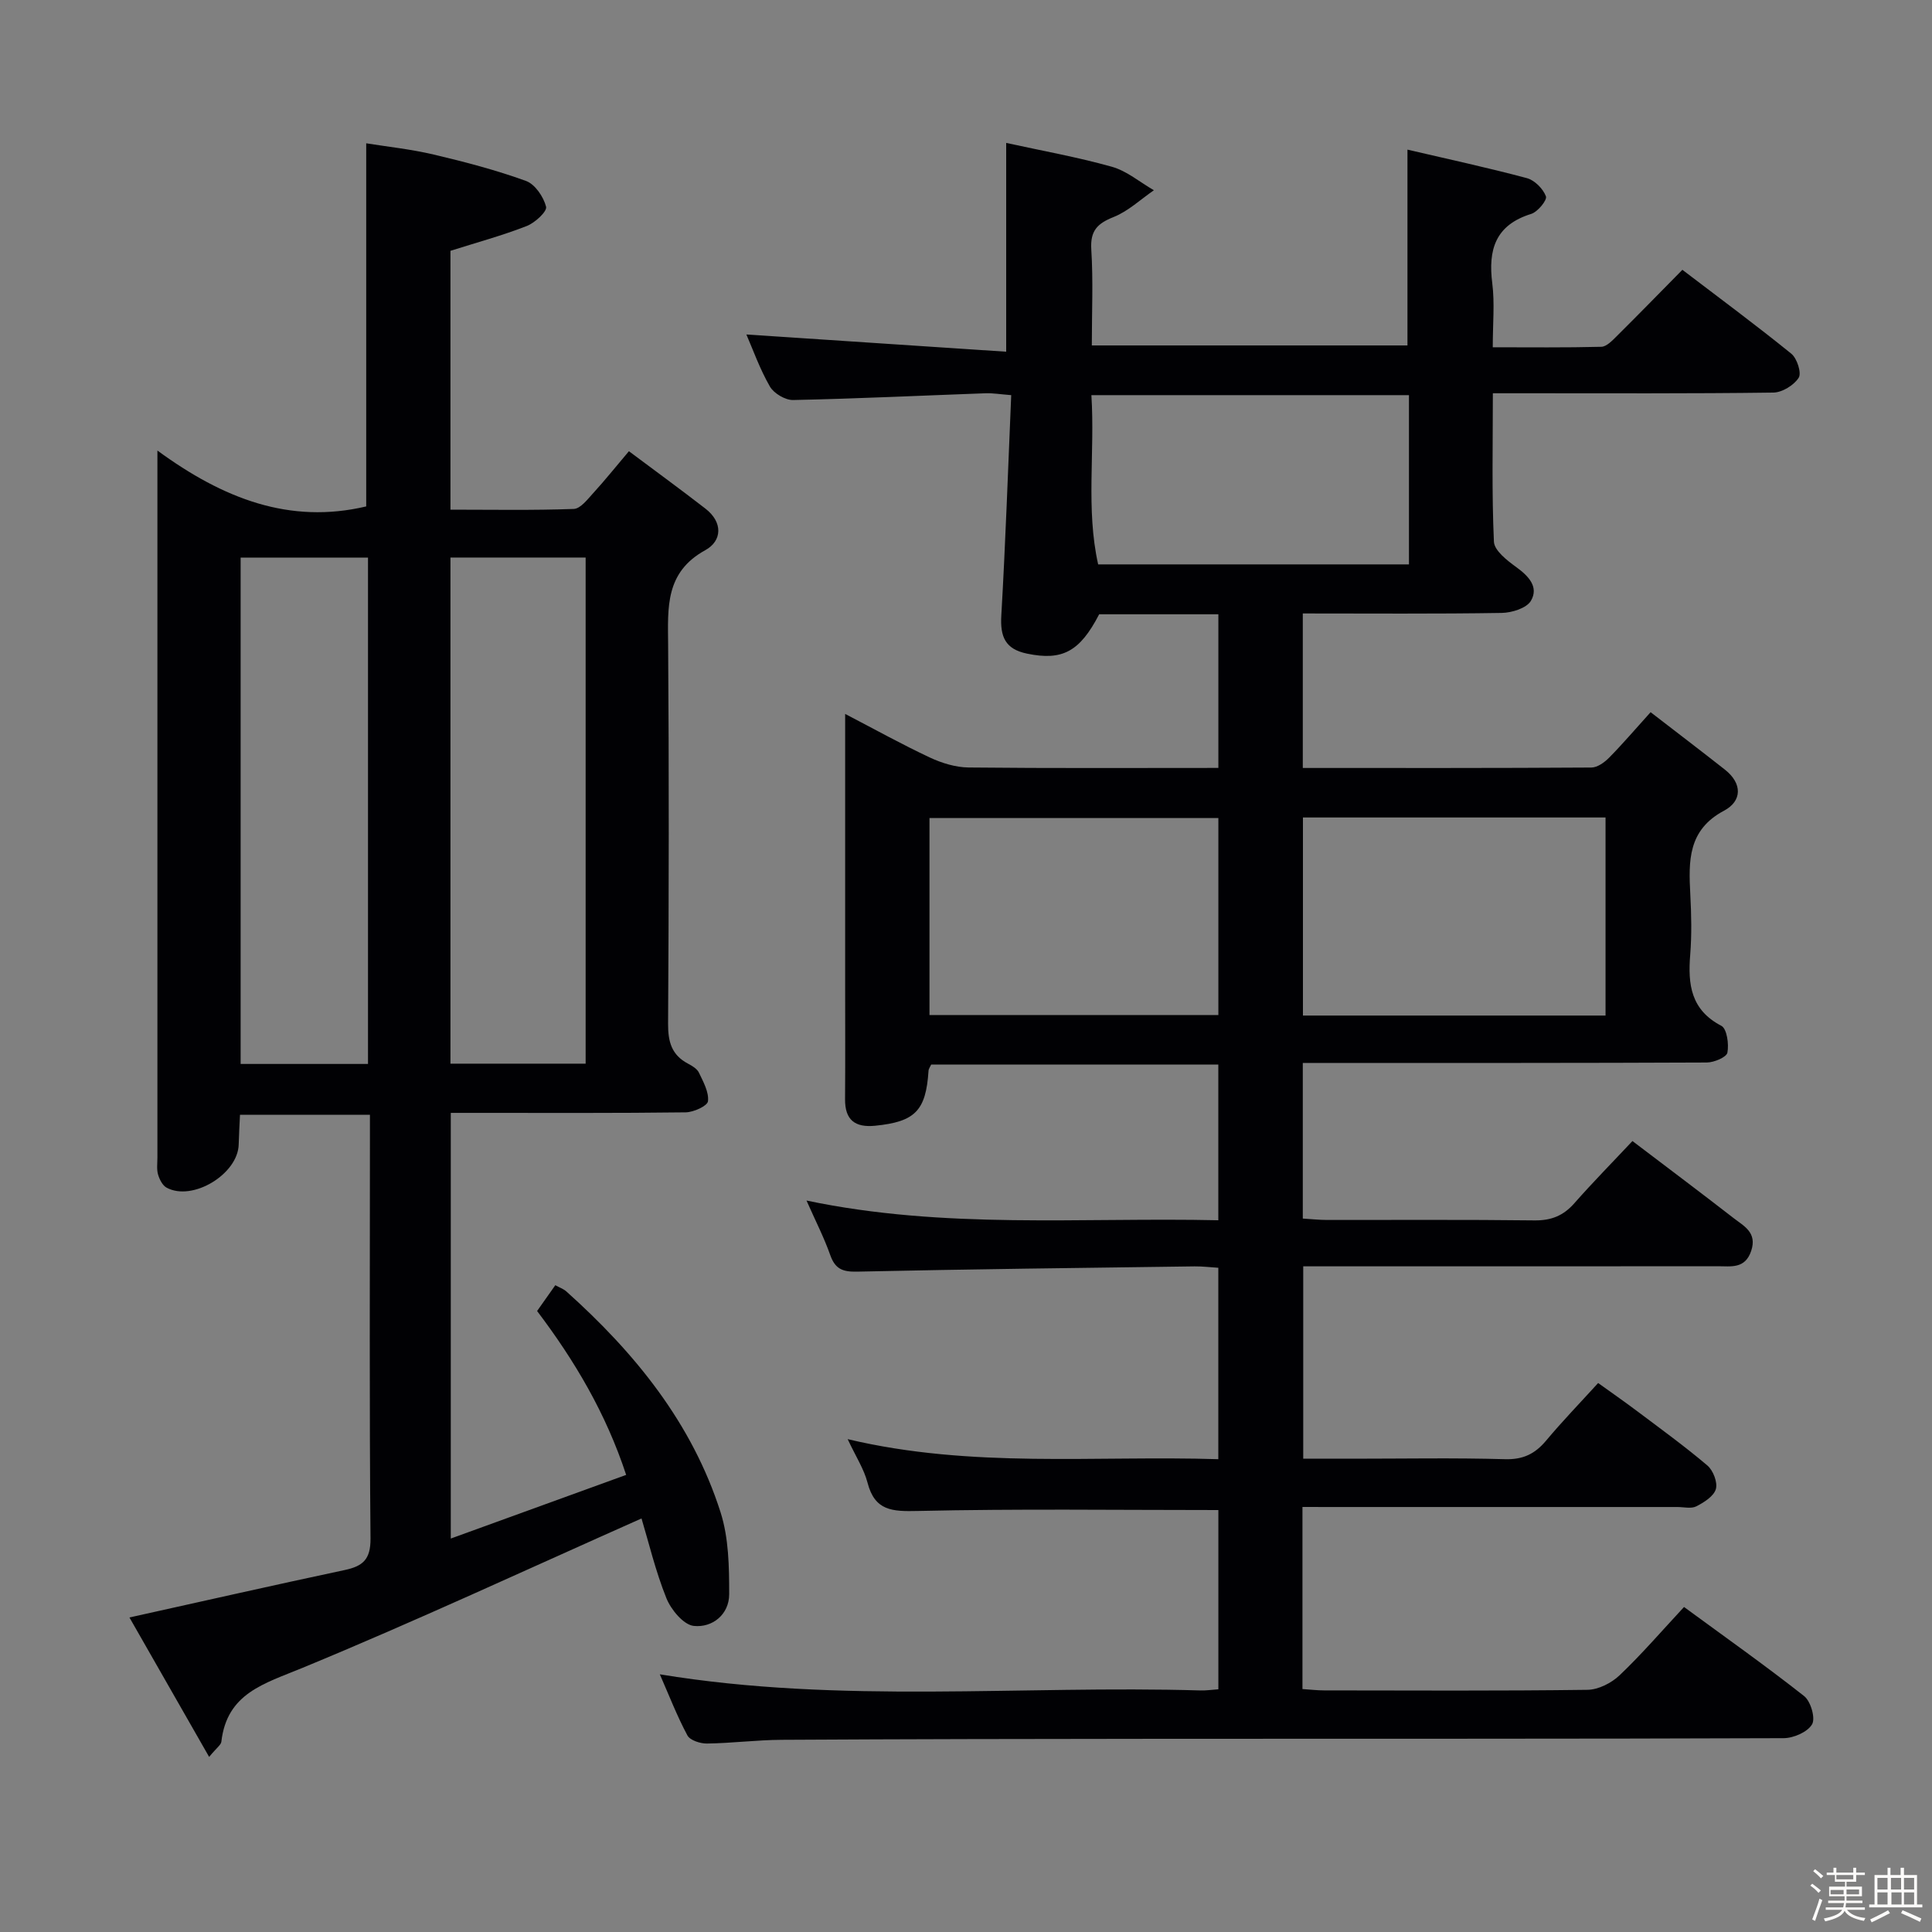 <svg enable-background="new 0 0 400 400" viewBox="0 0 400 400" xmlns="http://www.w3.org/2000/svg"><rect x="0" y="0" width="400" height="400" fill="#808080" stroke="none"/><path d="m374.8 390.4.4-.4c.7.5 1.3 1 1.8 1.4l-.5.5c-.5-.6-1.1-1.1-1.7-1.5zm1 7.3-.6-.3c.5-1.4 1.1-2.8 1.5-4.3.2.1.4.2.6.3-.5 1.3-1 2.8-1.5 4.3zm-.4-10.3.4-.4c.4.3 1 .8 1.7 1.4l-.5.5c-.4-.5-1-1-1.6-1.5zm2.5.3h1.7v-1h.6v1h3.5v-1h.6v1h1.8v.5h-1.8v1.4h-2v1h3.2v2h-3.2v.9h3.3v.5h-3.4c0 .3-.1.6-.1.9h4v.5h-3.7c.7.9 1.9 1.5 3.8 1.7-.1.2-.2.4-.3.6-2.1-.4-3.5-1.1-4-2.1-.4 1-1.8 1.7-4 2.2-.1-.2-.2-.4-.3-.6 2.1-.4 3.4-1 3.8-1.8h-3.4v-.5h3.6c.1-.3.1-.6.2-.9h-3.3v-.5h3.4c0-.3 0-.6 0-.9h-3.2v-2h3.3v-1h-2.1v-1.4h-1.7v-.5zm1.1 3.5v1h2.7c0-.3 0-.4 0-.4 0-.1 0-.2 0-.2 0-.1 0-.2 0-.3h-2.7zm1.2-3v.9h3.5v-.9zm4.7 3h-2.6v.6.4h2.6z" fill="#fcfbfa"/><path d="m393.6 386.7h.6v1.5h2.7v6.1h1.1v.6h-11v-.6h1.1v-6.1h2.7v-1.5h.6v1.5h2.1v-1.5zm-2.7 8.8.4.6c-1.2.6-2.5 1.3-3.8 1.9-.1-.2-.2-.4-.3-.6 1.2-.6 2.5-1.2 3.7-1.9zm-2.2-6.7v2.4h2.1v-2.4zm0 3v2.5h2.1v-2.5zm2.8-3v2.4h2.1v-2.4zm.1 3v2.5h2.1v-2.5h-2.2zm5.9 6.1c-1.4-.7-2.7-1.3-3.9-1.8l.3-.6c1.5.6 2.7 1.2 3.9 1.7zm-1.2-9.1h-2.1v2.4h2.1zm-2.1 3v2.5h2.1v-2.5z" fill="#fcfbfa"/><g fill="#010104"><path d="m269.66 312v37.7c1.63.11 3.07.28 4.51.28 18.17.02 36.33.12 54.49-.12 2.27-.03 4.98-1.41 6.67-3.02 4.57-4.35 8.7-9.15 13.33-14.13 8.37 6.14 16.78 12.08 24.86 18.44 1.37 1.08 2.39 4.58 1.65 5.85-.93 1.6-3.83 2.86-5.88 2.87-43 .16-85.99.1-128.99.13-26.16.02-52.33.06-78.49.21-5.15.03-10.29.7-15.43.77-1.39.02-3.51-.66-4.06-1.68-2.16-4.04-3.82-8.34-5.71-12.65 37.49 6.17 74.8 2.24 111.96 3.34 1.13.03 2.28-.14 3.68-.24 0-12.57 0-24.98 0-37.11-20.96 0-41.6-.28-62.22.19-5.3.12-8.9.01-10.42-5.86-.73-2.83-2.43-5.42-4.11-9.01 25.74 6.11 51.14 3.35 76.74 4.15 0-13.36 0-26.28 0-39.63-1.74-.11-3.33-.31-4.92-.29-23.31.31-46.62.58-69.92 1.09-2.99.06-4.5-.58-5.51-3.44-1.26-3.58-3.01-6.98-4.91-11.28 28.62 6.01 56.82 3.45 85.26 4.08 0-11.07 0-21.48 0-32.23-19.9 0-39.63 0-59.45 0-.19.43-.53.86-.55 1.31-.54 8.26-2.79 10.52-11.03 11.35-4.2.42-6.29-1.19-6.25-5.53.06-7.83.02-15.67.02-23.5 0-18.48 0-36.96 0-56.23 6.17 3.21 11.78 6.33 17.57 9.04 2.46 1.15 5.31 2.02 7.99 2.05 17.14.18 34.27.09 51.71.09 0-10.81 0-21.21 0-31.81-8.45 0-16.58 0-24.68 0-4.02 7.78-7.66 9.65-14.92 8.15-4.56-.94-5.59-3.52-5.34-7.88.87-15.08 1.39-30.18 2.05-45.64-2.38-.19-3.84-.44-5.28-.39-13.29.48-26.58 1.12-39.88 1.4-1.62.03-3.98-1.37-4.8-2.79-2.11-3.67-3.54-7.73-4.87-10.78 17.69 1.17 35.52 2.36 53.79 3.57 0-14.86 0-28.56 0-43.23 7.25 1.59 14.65 2.91 21.86 4.93 3.12.87 5.82 3.2 8.72 4.87-2.75 1.89-5.29 4.32-8.31 5.53-3.39 1.35-4.89 2.83-4.65 6.73.41 6.46.11 12.97.11 19.87h65.35c0-13.37 0-26.61 0-40.54 8.17 1.91 16.5 3.7 24.72 5.9 1.61.43 3.36 2.2 3.95 3.77.29.77-1.7 3.22-3.06 3.64-7.41 2.3-8.94 7.4-8.05 14.38.52 4.09.1 8.3.1 13.23 7.65 0 15.07.09 22.48-.1 1.07-.03 2.24-1.26 3.15-2.16 4.49-4.46 8.91-8.99 13.63-13.78 7.66 5.84 15.23 11.44 22.55 17.37 1.19.96 2.16 3.99 1.53 4.98-.99 1.55-3.42 3.05-5.26 3.07-17.16.23-34.33.14-51.49.14-1.97 0-3.94 0-6.57 0 0 10.56-.24 20.66.22 30.73.08 1.85 2.76 3.91 4.66 5.29 2.56 1.86 4.66 4.11 3 6.95-.9 1.53-3.96 2.48-6.06 2.51-13.63.22-27.26.11-41.17.11v31.99c20.13 0 39.95.04 59.76-.09 1.25-.01 2.72-1.08 3.68-2.06 2.79-2.83 5.38-5.87 8.57-9.4 5.23 4.04 10.35 7.93 15.39 11.9 3.64 2.87 3.56 6.5-.18 8.49-7.53 4-7.35 10.44-6.99 17.35.22 4.15.31 8.35-.02 12.49-.5 6.15.13 11.41 6.44 14.7 1.16.6 1.6 3.79 1.26 5.56-.19.95-2.76 2.03-4.25 2.04-26 .12-51.99.09-77.99.09-1.79 0-3.58 0-5.67 0v32.22c1.75.11 3.36.28 4.96.29 14.33.02 28.67-.09 43 .09 3.48.04 5.99-.97 8.26-3.55 3.84-4.36 7.93-8.51 12.03-12.88 7.47 5.67 14.25 10.76 20.95 15.96 2.14 1.66 4.9 2.97 3.64 6.77-1.27 3.81-4.22 3.18-6.95 3.19-26.66.03-53.33.02-79.99.02-1.81 0-3.62 0-5.81 0v39.83h10.28c10.5 0 21-.2 31.49.1 3.74.11 6.22-1.1 8.52-3.85 3.3-3.95 6.89-7.66 10.77-11.92 2.73 1.96 5.4 3.82 8 5.77 4.92 3.7 9.92 7.32 14.61 11.3 1.2 1.02 2.16 3.5 1.76 4.89-.43 1.48-2.44 2.75-4.04 3.57-1.06.54-2.61.14-3.95.14-23.83 0-47.66 0-71.49 0-1.86-.01-3.69-.01-6.11-.01zm.1-101.74h62.65c0-13.87 0-27.4 0-41.01-21.04 0-41.67 0-62.65 0zm-17.51-40.89c-20.08 0-39.82 0-59.81 0v40.78h59.81c0-13.86 0-27.28 0-40.78zm39.46-52.52c0-11.94 0-23.37 0-35.04-21.94 0-43.64 0-65.75 0 .76 11.92-1.17 23.53 1.4 35.04z"/><path d="m132.82 314.38c-23.78 10.57-46.8 21.28-70.26 30.96-7.87 3.25-15.58 5.22-16.73 15.26-.08.67-.96 1.24-2.53 3.15-5.74-10.04-11.09-19.41-16.5-28.87 15.27-3.38 29.89-6.7 44.56-9.82 3.77-.8 5.38-2.19 5.35-6.52-.25-27.49-.12-54.98-.12-82.47 0-1.63 0-3.26 0-5.27-9.06 0-17.64 0-26.9 0-.09 1.97-.22 4.05-.27 6.13-.13 6.14-9.55 11.88-14.93 8.96-.85-.46-1.47-1.71-1.77-2.73-.31-1.08-.13-2.31-.13-3.48 0-46.65 0-93.3 0-139.96 0-1.61 0-3.21 0-6.44 13.66 10 27.41 15.3 43.23 11.57 0-24.66 0-49.52 0-75.18 4.35.7 9.24 1.21 13.98 2.33 6.45 1.52 12.89 3.21 19.1 5.46 1.87.68 3.64 3.29 4.16 5.34.25.98-2.31 3.34-4.02 4-5.05 1.97-10.31 3.4-15.78 5.13v53.59c8.64 0 17.09.16 25.53-.15 1.4-.05 2.87-2.01 4.07-3.32 2.35-2.57 4.53-5.3 7.35-8.63 5.35 4 10.67 7.88 15.86 11.9 3.61 2.8 3.47 6.65-.05 8.59-8.34 4.59-7.75 11.88-7.69 19.59.19 26.16.15 52.32-.01 78.47-.02 3.72.73 6.45 4.11 8.24.87.46 1.9 1.07 2.28 1.88.9 1.89 2.09 4.03 1.87 5.91-.11.97-2.98 2.28-4.62 2.3-14.33.18-28.66.11-42.99.11-1.79 0-3.58 0-5.64 0v88.13c12.29-4.46 24.08-8.74 36.31-13.18-4.19-12.74-10.65-23.63-18.44-33.93 1.23-1.75 2.38-3.37 3.77-5.34.83.46 1.69.75 2.31 1.31 14.21 12.73 26.02 27.26 31.9 45.69 1.7 5.32 1.79 11.29 1.79 16.97 0 4.21-3.49 6.98-7.33 6.57-2.12-.23-4.71-3.35-5.67-5.74-2.27-5.65-3.68-11.63-5.15-16.51zm-39.56-198.95v104.79h27.99c0-35.1 0-69.82 0-104.79-9.42 0-18.49 0-27.99 0zm-43.44.02v104.83h26.37c0-35.13 0-69.94 0-104.83-8.98 0-17.56 0-26.37 0z"/></g></svg>
